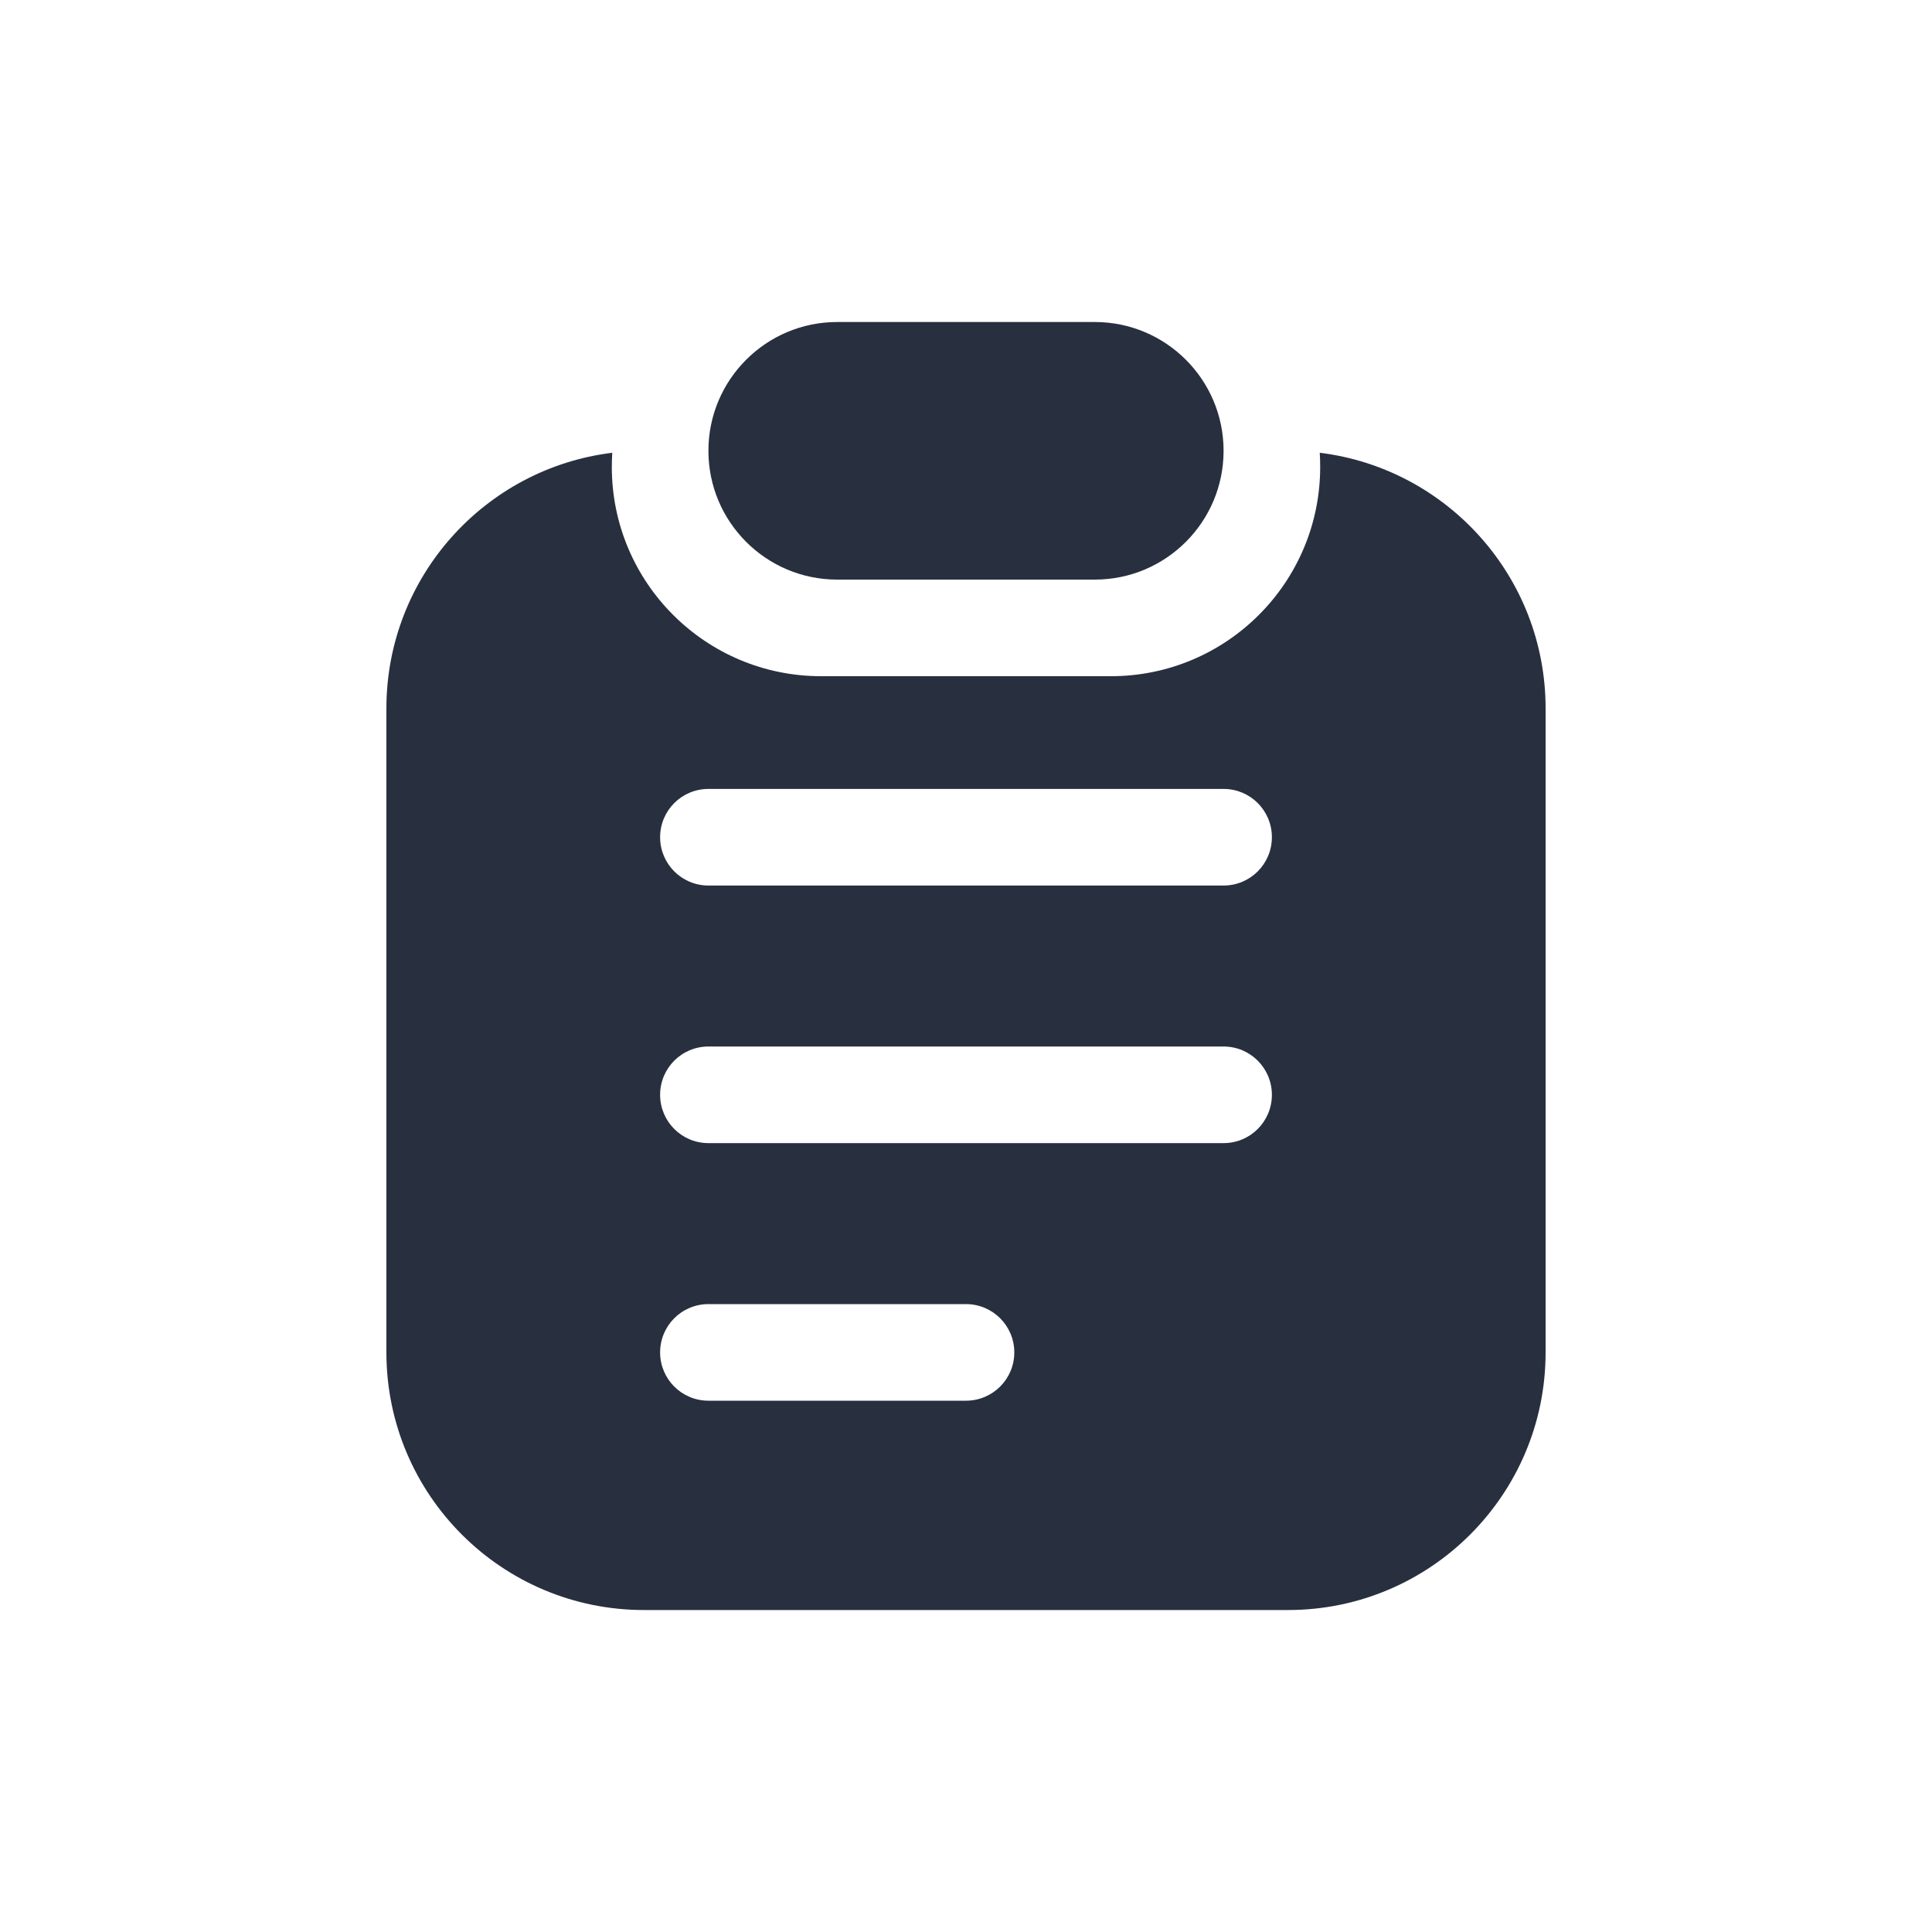 <svg width="40" height="40" viewBox="0 0 40 40" fill="none" xmlns="http://www.w3.org/2000/svg">
<path fill-rule="evenodd" clip-rule="evenodd" d="M17.333 6.667H22.667C24.139 6.667 25.333 7.861 25.333 9.333C25.333 10.806 24.139 12 22.667 12H17.333C15.861 12 14.667 10.806 14.667 9.333C14.667 7.861 15.861 6.667 17.333 6.667ZM12.676 9.374C12.67 9.471 12.667 9.568 12.667 9.667C12.667 12.06 14.607 14 17 14H23C25.393 14 27.333 12.06 27.333 9.667C27.333 9.568 27.33 9.471 27.324 9.374C29.959 9.697 32 11.944 32 14.667V28C32 30.946 29.612 33.334 26.667 33.334H13.333C10.388 33.334 8 30.946 8 28V14.667C8 11.944 10.041 9.697 12.676 9.374ZM13.667 17.334C13.667 16.781 14.114 16.334 14.667 16.334H25.333C25.886 16.334 26.333 16.781 26.333 17.334C26.333 17.886 25.886 18.334 25.333 18.334H14.667C14.114 18.334 13.667 17.886 13.667 17.334ZM14.667 21.667C14.114 21.667 13.667 22.115 13.667 22.667C13.667 23.219 14.114 23.667 14.667 23.667H25.333C25.886 23.667 26.333 23.219 26.333 22.667C26.333 22.115 25.886 21.667 25.333 21.667H14.667ZM13.667 28C13.667 27.448 14.114 27 14.667 27H20C20.552 27 21 27.448 21 28C21 28.553 20.552 29 20 29H14.667C14.114 29 13.667 28.553 13.667 28Z" fill="#28303F"/>
</svg>
